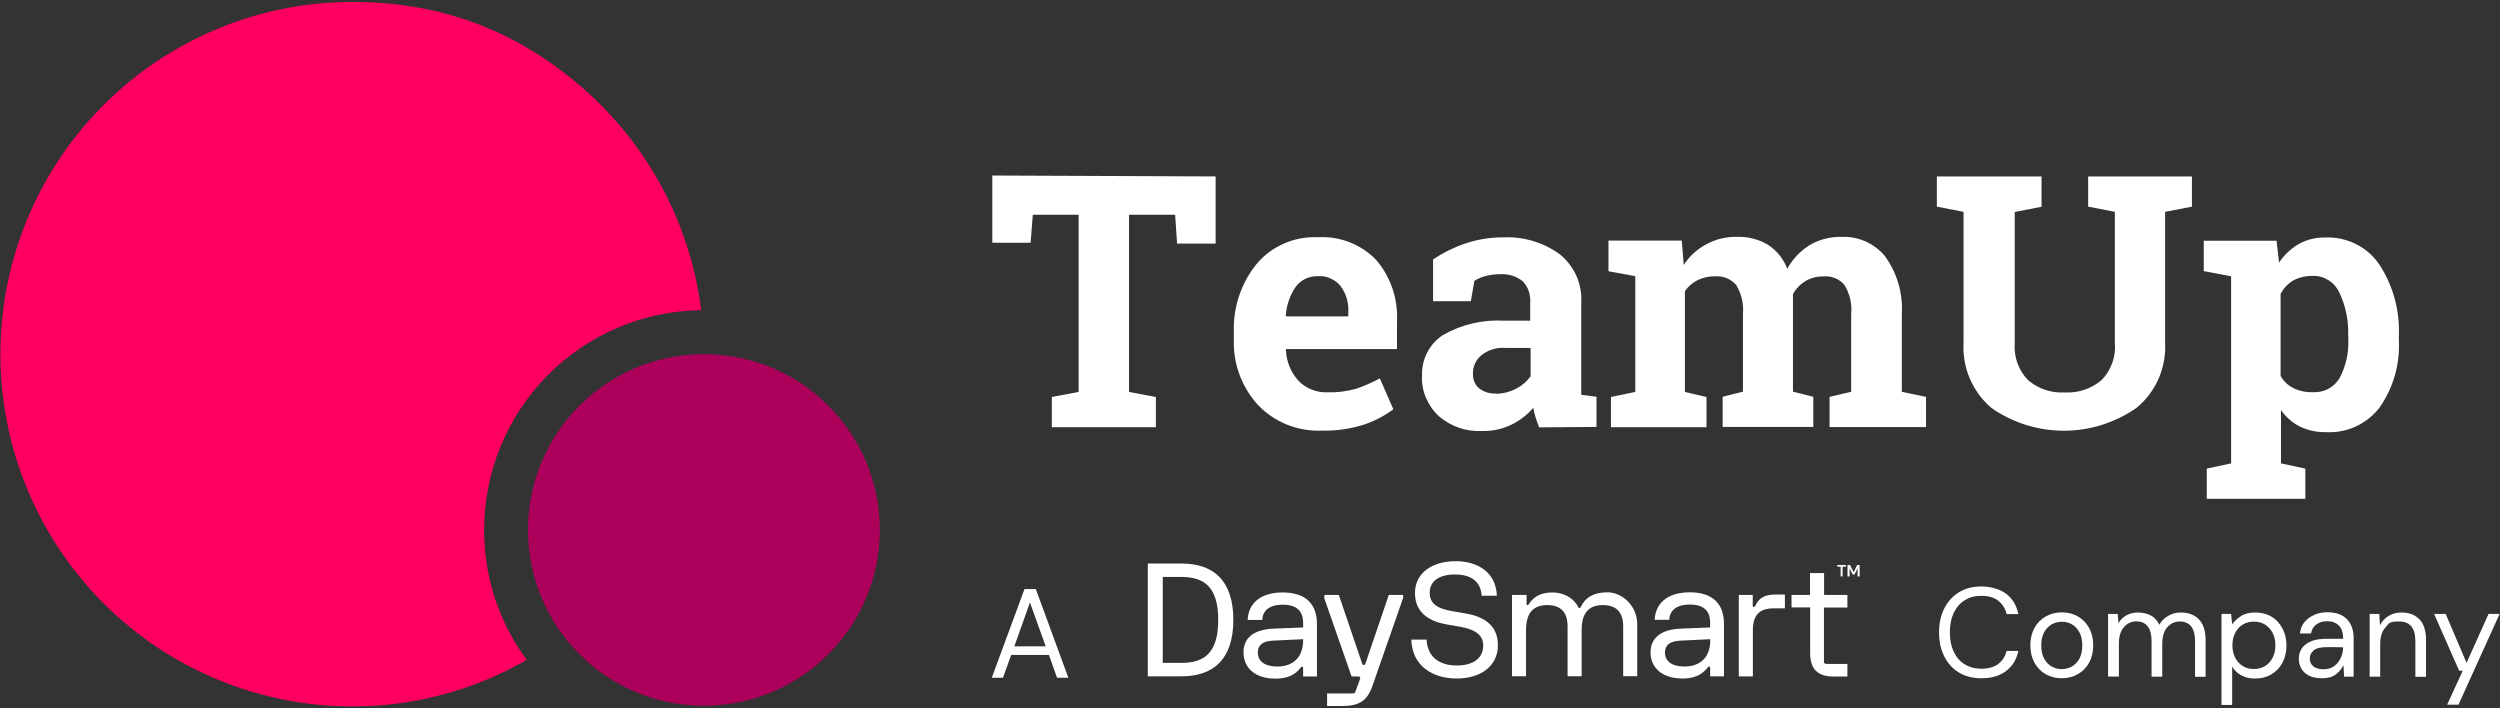 <?xml version="1.0" encoding="UTF-8"?>
<svg id="Layer_1" data-name="Layer 1" xmlns="http://www.w3.org/2000/svg" version="1.1" viewBox="0 0 1920 544">
  <rect x="0" y="0" width="1920" height="544" fill="#333333" stroke="none"/>
  <defs>
    <style>
      .cls-1 {
        fill: #ac005a;
      }

      .cls-1, .cls-2, .cls-3 {
        stroke-width: 0px;
      }

      .cls-2 {
        fill: #ff0060;
        fill-rule: evenodd;
      }

      .cls-3 {
        fill: #fff;
      }
    </style>
  </defs>
  <g>
    <path class="cls-3" d="M933.6,135.5v51.6h-29.6l-1.5-22.2h-35.4v136.1l20.6,3.9v23.2h-79.9v-23.2l20.6-3.9v-136.1h-35.2l-1.7,21.5h-29.4v-51.6l171.5.7ZM1015.4,330.7c-9.1.4-18.3-1.1-26.8-4.5s-16.2-8.6-22.5-15.2c-12.5-13.7-19.2-31.8-18.5-50.4v-5.4c-.7-19,5.5-37.7,17.5-52.5,5.7-6.8,13-12.2,21.1-15.7,8.1-3.6,17-5.2,25.9-4.8,8.3-.5,16.6.8,24.3,3.8s14.7,7.6,20.5,13.6c11.2,13.1,16.9,30,16,47.2v21.3h-85.3v.9c.4,8.6,3.7,16.8,9.4,23.2,2.9,3.1,6.5,5.5,10.4,7,3.9,1.6,8.2,2.3,12.4,2.1,7.2.2,14.3-.7,21.3-2.6,6.4-2.1,12.6-4.9,18.6-8.1l10.4,23.7c-6.9,5.2-14.7,9.2-22.9,11.9-10.3,3.2-21,4.8-31.8,4.5h0ZM1012.1,212.1c-3.3-.1-6.5.6-9.5,2s-5.5,3.5-7.5,6.2c-4.5,6.5-7.1,14.1-7.6,22.1v.6h48v-3.4c.4-7-1.6-13.9-5.7-19.6-2.1-2.7-4.8-4.8-7.9-6.1-3-1.5-6.4-2.1-9.8-1.8ZM1182.1,328.2c-1-2.5-1.9-4.9-2.7-7.4-.8-2.5-1.4-5-1.8-7.6-4.7,5.4-10.4,9.8-16.7,12.9-7,3.4-14.7,5.1-22.5,4.9-12.2.7-24.1-3.4-33.4-11.4-4.3-4-7.6-8.8-9.9-14.2s-3.3-11.2-3-17c-.2-6.1,1.2-12.2,4-17.7,2.8-5.4,7-10.1,12.1-13.4,14.4-8.2,30.8-12,47.3-11h19.7v-14.3c.2-2.8-.2-5.7-1.1-8.4s-2.4-5.1-4.3-7.3c-4.9-4.1-11.2-6.1-17.5-5.7-4-.1-8,.5-11.8,1.5-2.9.8-5.7,2-8.2,3.6l-2.7,15.6h-29v-32.1c7.5-5,15.7-9.1,24.2-12,9.6-3.3,19.6-5,29.8-4.9,15.4-.7,30.6,3.8,43.2,12.9,5.5,4.4,9.9,10.1,12.8,16.5,2.9,6.5,4.2,13.5,3.8,20.6v65.4c0,1.8,0,3.7,0,5.5l11.7,1.5v23.2l-44,.3ZM1148.8,302.4c5.4,0,10.8-1.4,15.6-3.9,4.4-2.2,8.2-5.5,11.1-9.5v-21.8h-19.5c-6.7-.5-13.3,1.6-18.5,5.8-2,1.7-3.6,3.8-4.7,6.2-1.1,2.4-1.6,5-1.6,7.6,0,2.1.2,4.2,1,6.2s2,3.7,3.6,5.1c3.7,2.9,8.3,4.4,13,4.1v.2ZM1235.3,208.3v-23.5h56.3l1.5,18.7c4.3-6.7,10.3-12.1,17.3-15.9,7.4-4,15.6-5.9,24-5.7,8.2-.2,16.4,1.9,23.4,6.1,6.8,4.4,12,10.9,14.8,18.4,4.1-7.4,10-13.6,17.1-18.1,7.5-4.4,16.1-6.6,24.9-6.4,6.3-.2,12.5,1,18.3,3.6,5.7,2.6,10.8,6.4,14.8,11.3,9.3,12.9,13.9,28.6,12.9,44.5v59.6l18.6,3.9v23.2h-74.1v-23.2l16.6-3.9v-59.7c.8-7.9-1.1-15.8-5.3-22.6-2-2.2-4.4-3.9-7.1-5s-5.7-1.6-8.6-1.3c-4.8-.2-9.6,1-13.8,3.4-4.2,2.4-7.6,6-9.9,10.2v4.4c0,1.2,0,2.4,0,3.6v66.9l15.6,3.9v23.2h-69.6v-23.2l15.6-3.9v-59.7c.7-7.9-1.2-15.7-5.3-22.4-2-2.2-4.5-3.9-7.2-5.1-2.8-1.1-5.8-1.6-8.7-1.4-4.7-.1-9.4.9-13.7,3-3.9,1.9-7.2,4.8-9.7,8.4v77.4l16.6,3.9v23.2h-73.4v-23.2l18.7-3.9v-88.9l-20.6-3.8ZM1567.9,135.6v23.2l-20.6,4v100.5c-.4,5.2.3,10.4,2,15.4,1.8,4.9,4.5,9.4,8.2,13.2,7.8,6.7,17.8,10.1,28.1,9.5,10.3.6,20.4-2.8,28.3-9.4,3.7-3.7,6.5-8.2,8.3-13.2,1.8-4.9,2.5-10.2,2-15.4v-100.7l-20.5-4v-23.2h79.7v23.2l-20.6,4v100.5c.5,9.5-1.2,18.9-5,27.6s-9.6,16.4-16.9,22.4c-16.4,11.4-35.8,17.6-55.8,17.6s-39.4-6.1-55.8-17.6c-7.2-6.1-12.8-13.9-16.5-22.5-3.7-8.7-5.3-18.1-4.8-27.5v-100.5l-20.5-4v-23.2h80.4ZM1692.5,208.2v-23.3h55.9l1.9,16.8c3.9-5.9,9.1-10.8,15.2-14.3,6.3-3.5,13.4-5.2,20.6-5,8.2-.3,16.3,1.5,23.6,5.2,7.3,3.7,13.5,9.3,18,16.1,10.4,16.2,15.5,35.3,14.6,54.6v2.8c1,18.3-4.1,36.5-14.6,51.6-4.7,6.3-11,11.3-18.1,14.7-7.1,3.3-15,4.9-22.9,4.5-6.9.2-13.7-1.2-20-4.1-6-3-11.1-7.4-14.9-12.9v41l18.7,4v23.2h-75.7v-23.2l18.7-4v-143.7l-21-4ZM1803.4,257.6c.4-11.3-1.9-22.5-6.7-32.8-1.8-3.9-4.7-7.3-8.4-9.6-3.7-2.3-7.9-3.5-12.2-3.3-5.2-.1-10.3,1.1-14.9,3.5-4.1,2.4-7.4,6-9.7,10.2v63.1c2.2,4,5.6,7.2,9.7,9.3,4.7,2.3,9.9,3.4,15.2,3.2,4.1.2,8.2-.7,11.8-2.6,3.6-1.9,6.6-4.8,8.7-8.4,4.8-9.2,7.1-19.5,6.6-29.8v-2.8h0Z"/>
    <g>
      <path class="cls-2" d="M538.5,238.2c-44.4.5-86.8,18.5-118,50.1s-48.7,74.3-48.7,118.7c-.1,35.9,11.4,70.9,32.7,99.8-40.8,23.5-87,35.8-134,35.7-71.6,0-140.4-28.5-191-79.2C28.8,412.5.3,343.7.3,272S28.8,131.4,79.5,80.7C130.2,30,198.9,1.5,270.5,1.5s129.3,24,178.7,67.6c49.3,43.6,81.1,103.7,89.3,169.1h0Z"/>
      <path class="cls-1" d="M540.6,542c74.6,0,135.1-60.4,135.1-135s-60.5-135-135.1-135-135.1,60.4-135.1,135,60.5,135,135.1,135Z"/>
    </g>
  </g>
  <g>
    <g id="b">
      <g id="c">
        <g>
          <path class="cls-3" d="M881.5,432.8h26c24.1,0,39.7,12.7,39.7,43.3s-15.7,43.3-39.7,43.3h-26v-86.6ZM907.4,509.1c17.8,0,28.2-8,28.2-33s-10.5-33-28.2-33h-14.4v66h14.4Z"/>
          <path class="cls-3" d="M978,482.8l22.8-.9v-3.4c0-8.9-4.5-14.1-15.6-14.1s-15.5,5.2-15.8,11.7h-11.2c.5-11.9,8.9-21.1,26.9-21.1s26.3,9.2,26.3,24.1v40.4h-10.6v-6.7c0-.4-.3-.8-.7-.8h0c-.5,0-.8,0-1.2.8-4.6,5.9-10.8,8.4-19.3,8.4-15.5,0-24.6-8.1-24.6-20.2,0-10.8,7.4-17.5,23.1-18.2M980.9,511.9c12,0,19.9-6.9,19.9-20.2v-.8l-22.8,1.1c-8.5.3-12,3.6-12,9.1,0,6.6,5.2,10.8,14.9,10.8"/>
          <path class="cls-3" d="M1017.2,456.9h11l18,52.9c.3.8.5.9,1.2.9s.9-.3,1.2-.9l18-52.9h11v2.3l-23.5,67.4c-4.1,11.7-10.2,15.6-23.3,15.6h-11.6v-9.6h19.4c1.2,0,2-.3,2.3-1.2l3.4-9.3c.3-.9.5-1.6.2-2s-.6-.6-1.6-.6h-4.9l-21-60.2.2-2.4h0Z"/>
          <path class="cls-3" d="M1149.6,457.5h-11.7c-.6-11.2-8.6-16.3-20.5-16.3s-19.4,4.9-19.4,14.1,7.7,12.3,16.4,13.9l11,1.9c12.7,2.2,25,8,25,24.4s-13.7,25.6-31.6,25.6-34.3-9.1-34.9-29.9h11.7c.8,14.1,10.5,19.9,23.3,19.9s20.2-5.8,20.2-15.3-8.5-12.7-17.5-14.4l-10.9-1.9c-11.6-2.1-24-7.9-24-24s14.1-24.5,31-24.5c16.8-.1,31.2,8.3,31.9,26.5"/>
          <path class="cls-3" d="M1161.7,456.9h10.7v7c0,.6.3.8.8.8s.8-.3,1.2-1.1c3.4-5.3,9.2-8.6,17.8-8.6s16.3,4.2,19.7,11c.3.6.5.9,1.2.9s.8-.3,1.2-1.2c3.3-6.9,9.7-10.8,20.3-10.8s22.8,9.7,22.8,24.7v39.7h-10.8v-38.3c0-10.8-5.3-16.3-15.6-16.3s-16.3,5.5-16.3,19.2v35.5h-10.8v-38.4c0-10.8-5.3-16.3-15.6-16.3s-16.3,5.5-16.3,19.2v35.5h-10.8v-62.5h.5Z"/>
          <path class="cls-3" d="M1290.6,482.8l22.8-.9v-3.5c0-8.9-4.5-14.1-15.6-14.1s-15.5,5.2-15.8,11.7h-11.2c.5-11.9,8.9-21.1,26.9-21.1s26.3,9.2,26.3,24.1v40.4h-10.6v-6.7c0-.4-.3-.8-.7-.8h0c-.5,0-.8,0-1.2.8-4.6,5.9-10.9,8.4-19.3,8.4-15.5,0-24.6-8.1-24.6-20.2.2-10.7,7.4-17.4,23.1-18.1M1293.6,511.9c12,0,19.9-6.9,19.9-20.2v-.8l-22.8,1.1c-8.4.3-12,3.6-12,9.1,0,6.6,5.2,10.8,14.9,10.8"/>
          <path class="cls-3" d="M1335.2,456.9h10.9v8.4c0,.6.3.8.8.8.8,0,.9-.3,1.2-.9,2.8-6.1,7.1-8.6,15.6-8.6h7.1v10.6h-8.6c-10.5,0-16,4.7-16,16.8v35.5h-10.8v-62.6h-.2Z"/>
          <path class="cls-3" d="M1375.7,456.9h14.4v-16.8h10.8v16.8h17.9v9.7h-18v41.6c0,.6,0,1.1.5,1.2.3.3.8.5,1.2.5h16.3v9.7h-10.6c-12.2,0-18-5.8-18-18v-35.1h-14.3v-9.7h-.2Z"/>
          <polygon class="cls-3" points="1413.6 442.7 1413.6 435.2 1411 435.2 1411 433.9 1417.7 433.9 1417.7 435.2 1415.1 435.2 1415.1 442.7 1413.6 442.7"/>
          <polygon class="cls-3" points="1418.9 442.7 1418.9 433.9 1420.8 433.9 1423.6 439.5 1426.3 433.9 1428.2 433.9 1428.2 442.7 1426.6 442.7 1426.6 436.5 1424.2 441.3 1422.9 441.3 1420.5 436.5 1420.5 442.7 1418.9 442.7"/>
        </g>
      </g>
    </g>
    <g>
      <path class="cls-3" d="M1521.7,520.9c-6.7,0-12.4-1.5-17.3-4.4-4.8-3-8.6-7.1-11.2-12.4-2.7-5.3-4-11.4-4-18.4s1.3-13.1,4-18.4,6.4-9.4,11.2-12.4c4.8-3,10.6-4.5,17.3-4.5s14.1,1.9,19,5.6,8,8.9,9.4,15.6h-9c-1-4.2-3.2-7.6-6.4-10.2-3.2-2.6-7.5-3.8-13-3.8s-9.1,1.1-12.8,3.4c-3.6,2.2-6.4,5.5-8.4,9.6-2,4.2-3,9.2-3,15s1,10.8,3,15,4.8,7.4,8.4,9.6c3.6,2.2,7.9,3.4,12.8,3.4s9.8-1.2,13-3.7,5.3-5.8,6.4-10h9c-1.4,6.6-4.5,11.7-9.4,15.4-4.9,3.8-11.3,5.6-19,5.6Z"/>
      <path class="cls-3" d="M1583.4,520.9c-4.5,0-8.6-1-12.3-3.1-3.6-2.1-6.5-5-8.6-8.8s-3.2-8.3-3.2-13.4,1.1-9.6,3.2-13.4,5-6.7,8.7-8.8c3.7-2.1,7.8-3.1,12.3-3.1s8.6,1,12.3,3.1c3.6,2.1,6.5,5,8.6,8.8s3.2,8.3,3.2,13.4-1.1,9.6-3.2,13.4-5,6.7-8.7,8.8c-3.7,2.1-7.8,3.1-12.3,3.1ZM1583.4,513.9c2.8,0,5.4-.7,7.8-2,2.4-1.4,4.3-3.4,5.8-6.1s2.2-6.1,2.2-10.1-.7-7.4-2.2-10.1-3.4-4.8-5.8-6.1c-2.4-1.4-5-2-7.7-2s-5.4.7-7.8,2c-2.4,1.4-4.3,3.4-5.8,6.1s-2.2,6.1-2.2,10.1.7,7.4,2.2,10.1,3.4,4.8,5.8,6.1c2.4,1.3,4.9,2,7.7,2Z"/>
      <path class="cls-3" d="M1619,519.8v-48.3h7.4l.6,7c1.6-2.6,3.6-4.6,6.2-6s5.5-2.1,8.8-2.1,7.1.8,9.9,2.3,4.9,3.9,6.4,7.1c1.7-2.9,4-5.2,7-6.9,3-1.7,6.1-2.5,9.6-2.5,5.8,0,10.4,1.7,13.8,5.2s5.2,8.8,5.2,16v28.2h-8.1v-27.4c0-5-1-8.8-3-11.3s-4.9-3.8-8.7-3.8-7.1,1.5-9.7,4.5-3.8,7.3-3.8,12.9v25h-8.2v-27.4c0-5-1-8.8-3-11.3s-4.9-3.8-8.7-3.8-7,1.5-9.6,4.5-3.8,7.3-3.8,12.9v25h-8.3v.2h0Z"/>
      <path class="cls-3" d="M1706.1,541.2v-69.7h7.4l.8,8c1.6-2.3,3.8-4.4,6.7-6.3,2.9-1.9,6.6-2.8,11.1-2.8s9,1.1,12.6,3.3,6.3,5.2,8.3,9.1c2,3.8,3,8.2,3,13s-1,9.2-3,13c-2,3.8-4.8,6.8-8.4,9s-7.8,3.3-12.6,3.3-7.5-.8-10.6-2.4c-3.1-1.6-5.4-3.9-7.1-6.8v29.5h-8.2v-.2h0ZM1731,513.8c3.2,0,6.1-.8,8.6-2.3s4.4-3.7,5.8-6.4c1.4-2.7,2.1-5.9,2.1-9.5s-.7-6.8-2.1-9.5-3.4-4.8-5.8-6.4c-2.5-1.5-5.3-2.3-8.6-2.3s-6.1.8-8.6,2.3-4.4,3.6-5.8,6.4c-1.4,2.7-2.1,5.9-2.1,9.5s.7,6.8,2.1,9.5,3.4,4.9,5.8,6.4c2.5,1.6,5.4,2.3,8.6,2.3Z"/>
      <path class="cls-3" d="M1783.3,520.9c-4,0-7.4-.7-10-2-2.7-1.4-4.6-3.2-5.9-5.5s-1.9-4.7-1.9-7.4c0-4.9,1.9-8.7,5.6-11.4,3.8-2.7,8.9-4,15.4-4h13v-.6c0-4.2-1.1-7.4-3.3-9.6-2.2-2.2-5.2-3.3-8.9-3.3s-5.9.8-8.2,2.4c-2.3,1.6-3.7,3.9-4.3,7h-8.4c.3-3.5,1.5-6.5,3.6-8.9,2-2.4,4.6-4.2,7.6-5.5s6.3-1.9,9.7-1.9c6.7,0,11.8,1.8,15.2,5.4,3.4,3.6,5.1,8.4,5.1,14.4v29.7h-7.3l-.5-8.7c-1.4,2.7-3.4,5-6,7-2.6,2-6.1,2.9-10.5,2.9ZM1784.6,514c3.1,0,5.8-.8,8-2.4s3.9-3.7,5.1-6.3c1.2-2.6,1.8-5.3,1.8-8.2h0c0-.1-12.4-.1-12.4-.1-4.8,0-8.2.8-10.2,2.5s-3,3.7-3,6.2.9,4.6,2.8,6.1c1.9,1.5,4.5,2.2,7.9,2.2Z"/>
      <path class="cls-3" d="M1819.9,519.8v-48.3h7.4l.5,8.7c1.6-3.1,3.8-5.5,6.7-7.2,2.9-1.8,6.2-2.6,9.9-2.6,5.7,0,10.3,1.7,13.7,5.2,3.4,3.5,5.1,8.8,5.1,16v28.2h-8.2v-27.4c0-10.1-4.2-15.1-12.5-15.1s-7.6,1.5-10.4,4.5-4.1,7.3-4.1,12.9v25h-8.1Z"/>
      <path class="cls-3" d="M1879.4,541.2l12-26.1h-2.8l-19.2-43.6h8.9l16,37.6,16.9-37.6h8.5l-31.6,69.7h-8.7Z"/>
    </g>
    <path class="cls-3" d="M761.7,520.5l25.1-68.1h8.7l25,68.1h-8.7l-6.2-17.5h-29l-6.3,17.5h-8.6ZM779,496.4h24.1l-12.1-33.7-12,33.7Z"/>
  </g>
</svg>